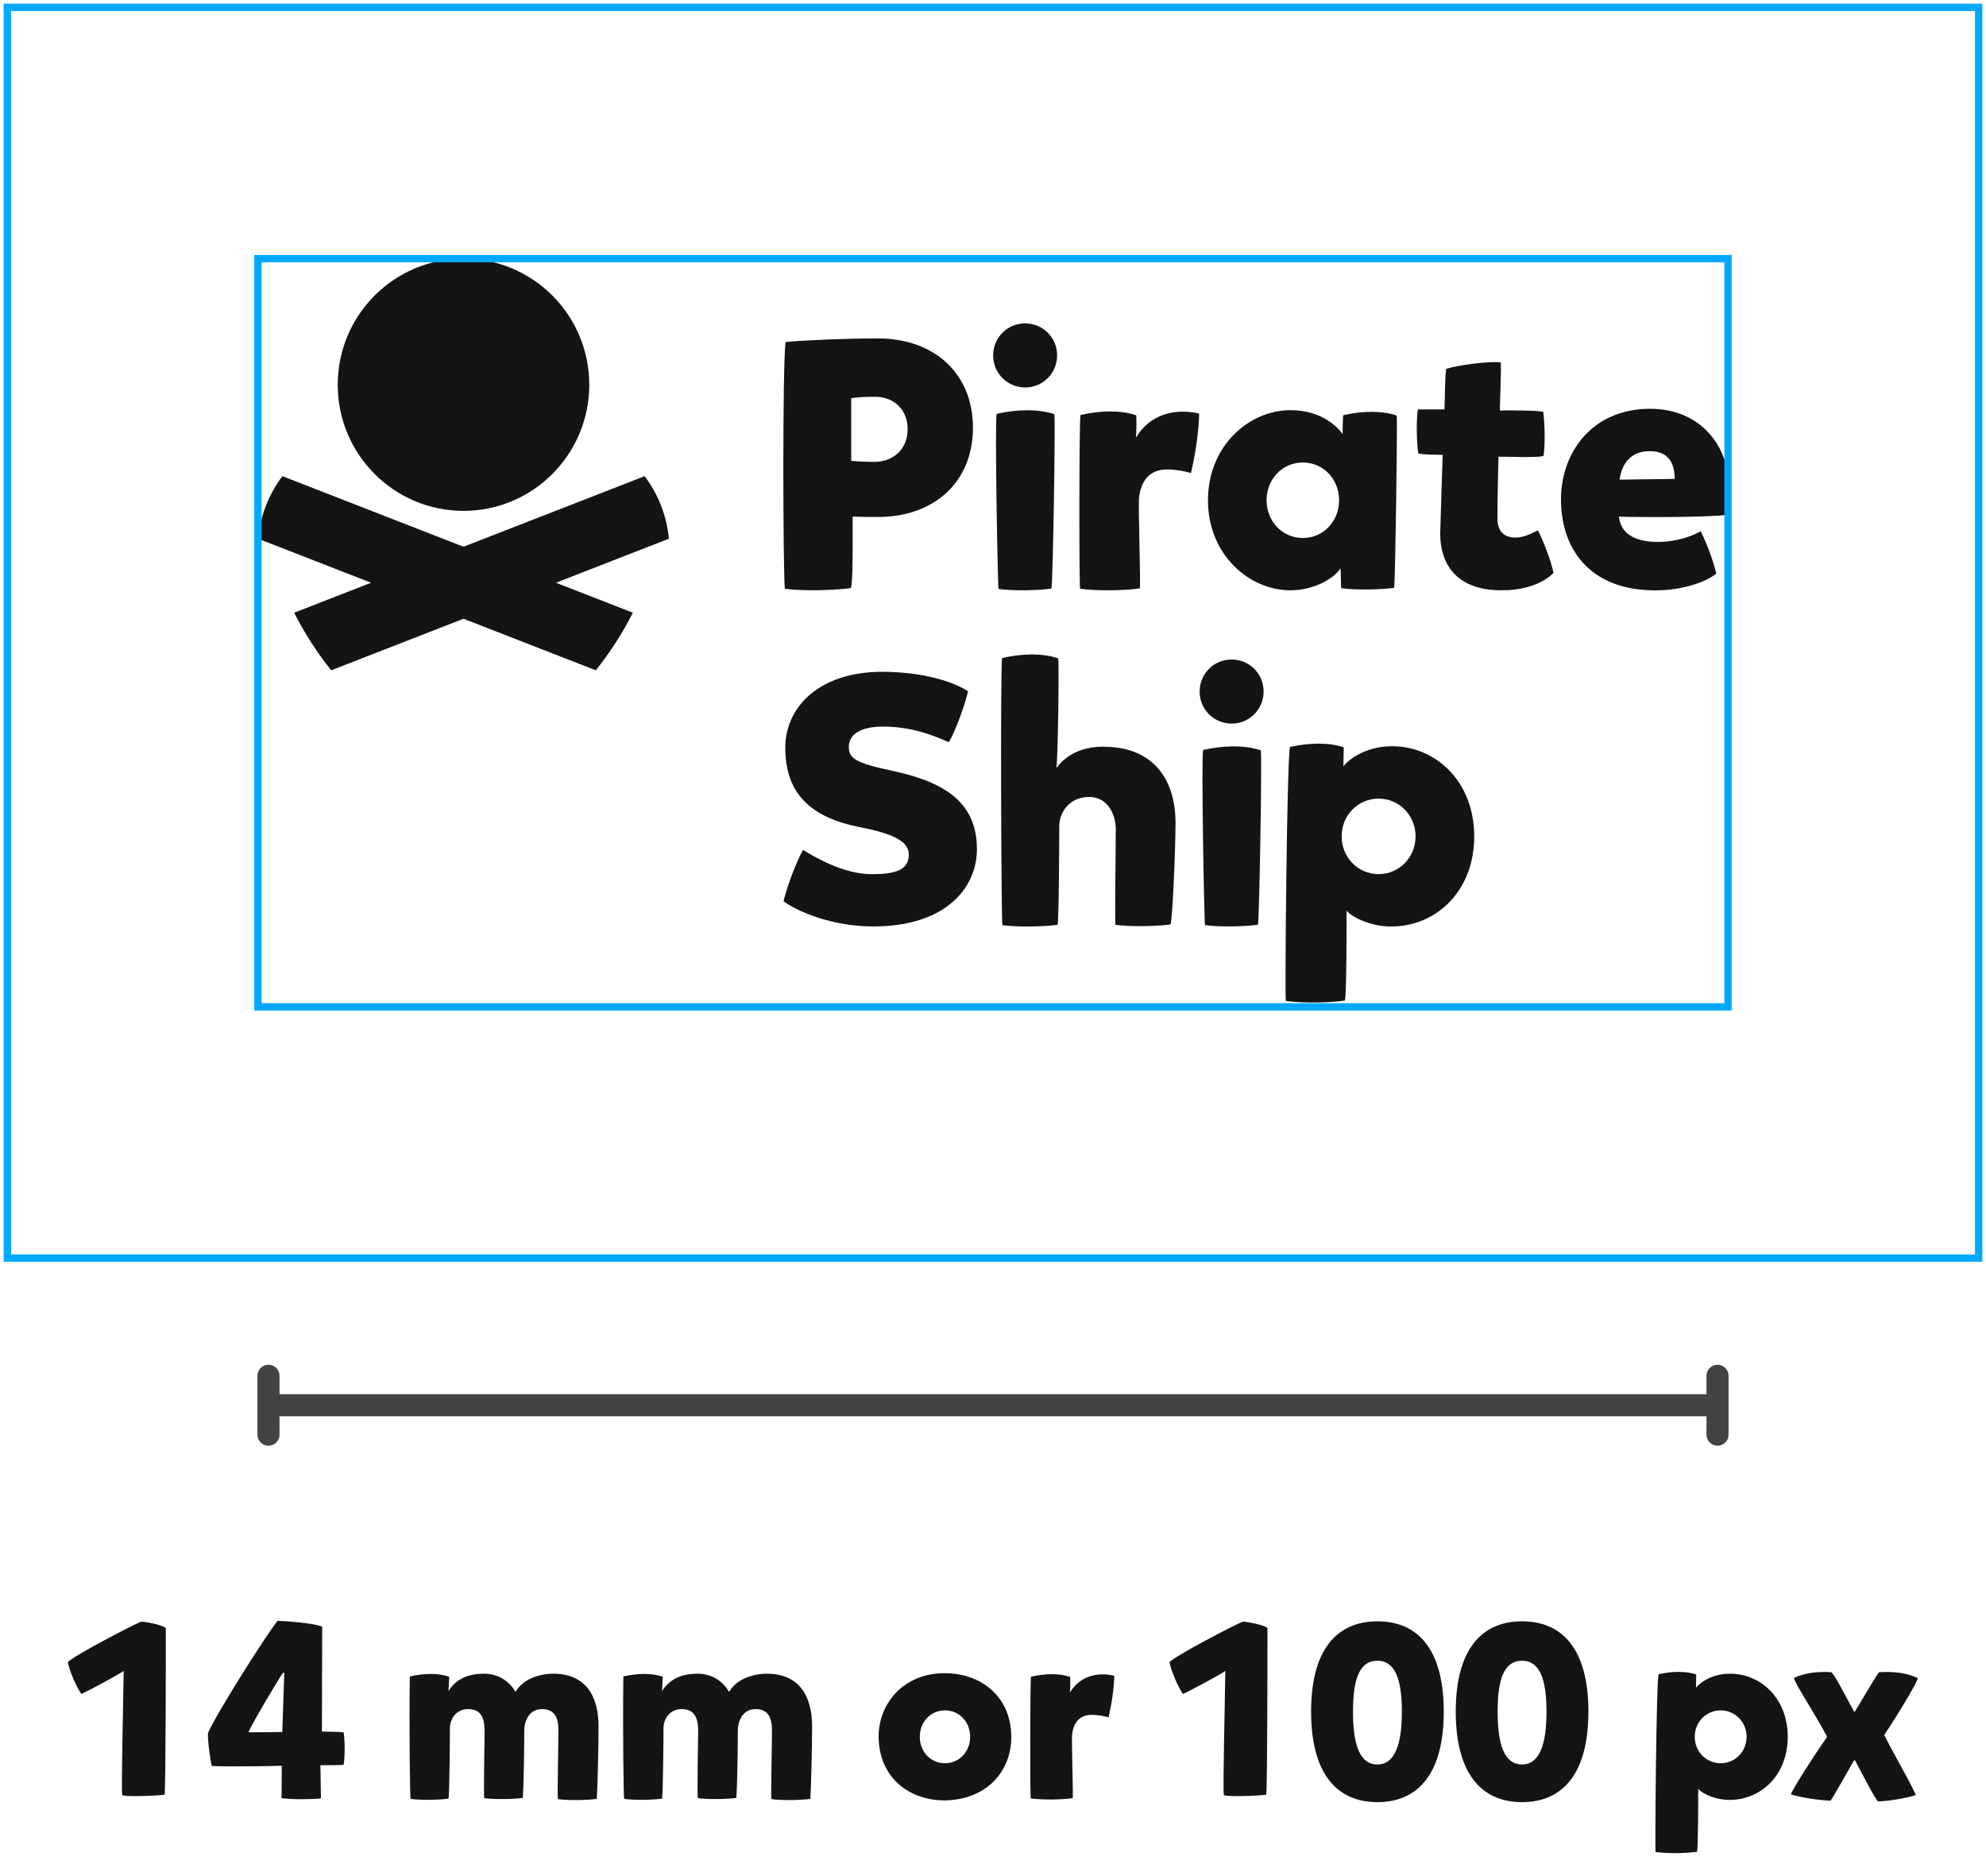 <svg width="270" height="255" viewBox="0 0 270 255" fill="none" xmlns="http://www.w3.org/2000/svg">
<path d="M63.014 69.437C72.456 69.437 80.111 61.763 80.111 52.297C80.111 42.83 72.456 35.156 63.014 35.156C53.571 35.156 45.916 42.83 45.916 52.297C45.916 61.763 53.571 69.437 63.014 69.437Z" fill="#141414"/>
<path d="M90.939 73.223C90.635 70.043 89.453 67.128 87.638 64.719L63.014 74.312L38.391 64.719C36.577 67.128 35.394 70.044 35.09 73.223L50.45 79.206L39.993 83.28C41.398 86.062 43.086 88.678 45.027 91.109L63.014 84.102L81.002 91.109C82.943 88.679 84.631 86.062 86.036 83.28L75.58 79.206L90.939 73.223Z" fill="#141414"/>
<path d="M135.021 48.309C135.021 45.889 136.953 43.953 139.37 43.953C141.786 43.953 143.717 45.888 143.717 48.309C143.717 50.729 141.786 52.664 139.37 52.664C136.953 52.664 135.021 50.729 135.021 48.309ZM135.505 56.245C138.355 55.616 141.157 55.567 143.331 56.293C143.524 56.486 143.137 79.667 142.944 80.005C141.205 80.247 137.872 80.344 135.746 80.054C135.65 79.908 135.216 56.777 135.505 56.246V56.245Z" fill="#141414"/>
<path d="M146.895 56.406C149.647 55.777 152.4 55.728 154.478 56.454C154.527 57.373 154.478 59.261 154.429 59.502C156.265 56.357 159.646 55.438 163.028 56.212C162.979 58.728 162.497 61.825 161.917 64.293C161.095 64.051 159.84 63.809 158.68 63.809C156.216 63.809 155.154 65.405 154.864 67.534C154.72 68.599 155.105 79.826 154.961 79.972C153.029 80.262 149.261 80.359 146.846 80.02C146.7 79.826 146.7 57.372 146.895 56.405V56.406Z" fill="#141414"/>
<path d="M164.226 67.993C164.226 60.54 169.877 55.75 175.433 55.75C179.732 55.75 181.858 58.072 182.534 58.992C182.534 58.702 182.534 56.67 182.631 56.427C185.239 55.847 187.847 55.798 189.876 56.476C190.021 56.524 189.682 79.365 189.537 79.898C187.799 80.14 184.465 80.237 182.34 79.947C182.292 79.608 182.292 77.576 182.243 77.237C181.421 78.592 178.668 80.237 175.432 80.237C169.877 80.237 164.225 75.446 164.225 67.994L164.226 67.993ZM182.05 67.993C182.05 65.138 179.925 62.864 177.123 62.864C174.322 62.864 172.196 65.139 172.196 67.993C172.196 70.847 174.322 73.122 177.123 73.122C179.925 73.122 182.05 70.847 182.05 67.993Z" fill="#141414"/>
<path d="M195.799 72.487C195.848 70.212 196.137 61.889 196.137 61.841C196.137 61.792 193.046 61.841 192.805 61.599C192.611 60.147 192.515 57.389 192.756 55.647H196.379C196.428 55.405 196.428 50.711 196.621 50.131C198.311 49.599 202.465 49.066 204.011 49.259C204.157 49.549 203.866 55.744 203.915 55.793C204.978 55.744 209.374 55.793 209.808 55.986C210.001 57.438 210.097 60.196 209.856 61.938C209.518 62.277 204.156 62.035 203.721 62.084C203.721 62.325 203.576 67.697 203.576 70.504C203.576 72.053 204.349 73.02 205.894 73.069C207.392 73.117 208.696 72.197 209.083 72.101C209.808 73.456 210.821 76.118 211.208 77.86C211.208 77.86 209.18 80.28 204.059 80.231C198.504 80.231 195.798 77.183 195.798 72.488L195.799 72.487Z" fill="#141414"/>
<path d="M220.091 70.225C220.333 72.403 222.072 73.66 225.405 73.66C227.772 73.66 229.946 72.934 231.203 72.209C231.927 73.563 232.941 76.225 233.328 77.968C232.023 79.032 228.932 80.243 225.02 80.243C215.939 80.243 212.219 74.387 212.219 67.902C212.219 61.417 216.517 55.562 224.343 55.562C231.203 55.562 235.019 60.644 235.019 66.063C235.019 67.564 234.921 69.016 234.68 69.983C232.217 70.322 223.28 70.322 220.093 70.225H220.091ZM220.189 65.192L227.676 65.095C227.676 62.724 226.662 61.32 224.247 61.32C221.831 61.32 220.479 62.917 220.189 65.192Z" fill="#141414"/>
<path d="M143.864 89.485C144.009 90.695 143.816 103.188 143.622 104.398C144.686 102.945 146.619 101.493 150.001 101.493C156.575 101.493 159.814 105.657 159.814 111.903C159.814 115.147 159.427 124.734 159.138 125.654C157.349 125.896 153.869 125.993 151.646 125.703C151.549 125.17 151.694 114.47 151.694 112.727C151.694 110.694 150.583 108.321 148.069 108.321C145.411 108.321 144.009 110.403 144.009 112.291C144.009 113.889 143.96 125.51 143.767 125.703C141.979 125.944 138.498 126.042 136.275 125.751C136.13 125.462 135.985 92.052 136.227 89.437C139.03 88.807 141.736 88.76 143.864 89.486V89.485Z" fill="#141414"/>
<path d="M175.387 101.526C178.046 100.945 180.656 100.896 182.685 101.575L182.637 104.189C182.975 103.608 185.296 101.429 189.259 101.429C195.203 101.429 200.423 106.223 200.423 113.679C200.423 121.136 195.251 125.881 189.259 125.929C186.069 125.977 183.41 124.38 183.072 123.751C183.072 125.348 183.072 135.565 182.831 136.001C180.897 136.29 177.176 136.387 174.807 136.049C174.662 136.001 174.953 102.592 175.387 101.526ZM192.449 113.679C192.449 110.822 190.225 108.547 187.422 108.547C184.618 108.547 182.396 110.823 182.396 113.679C182.396 116.536 184.62 118.811 187.422 118.811C190.224 118.811 192.449 116.536 192.449 113.679Z" fill="#141414"/>
<path d="M163.094 93.996C163.094 91.577 165.025 89.641 167.441 89.641C169.858 89.641 171.789 91.576 171.789 93.996C171.789 96.417 169.858 98.352 167.441 98.352C165.025 98.352 163.094 96.417 163.094 93.996ZM163.577 101.932C166.427 101.303 169.229 101.255 171.403 101.981C171.595 102.174 171.208 125.355 171.016 125.693C169.277 125.934 165.943 126.032 163.818 125.741C163.721 125.596 163.287 102.465 163.577 101.933V101.932Z" fill="#141414"/>
<path d="M118.726 125.923C128.715 125.923 132.816 120.557 132.816 115.433C132.816 108.762 127.991 106.2 121.235 104.751C116.169 103.687 115.397 103.01 115.397 101.512C115.397 99.917 116.844 98.757 120.077 98.757C124.71 98.757 128.233 100.594 129.004 100.884C129.874 99.386 131.079 96.146 131.611 93.972C129.776 92.715 125.53 91.312 119.933 91.312C111.392 91.312 106.761 96.098 106.761 101.609C106.761 107.941 110.283 111.132 116.942 112.438C122.201 113.453 123.553 114.661 123.553 116.159C123.553 118.238 121.767 118.819 118.535 118.819C114.433 118.819 110.331 116.207 109.174 115.532C108.305 117.03 107.05 120.317 106.52 122.493C108.256 123.798 112.986 125.925 118.727 125.925" fill="#141414"/>
<path d="M119.392 46.001C114.856 46.001 109.404 46.243 106.798 46.484C106.364 49.868 106.46 77.809 106.701 80.032C109.355 80.371 113.504 80.225 115.676 79.935C115.966 79.162 115.917 74.57 115.917 70.219C117.703 70.267 117.654 70.267 119.391 70.267C126.919 70.267 132.275 65.578 132.275 58.134C132.275 50.689 126.919 46 119.391 46L119.392 46.001ZM118.861 62.775C117.8 62.775 116.593 62.727 115.724 62.631V54.123C116.882 53.978 117.51 53.93 119.006 53.93C121.419 53.93 123.396 55.574 123.396 58.329C123.396 61.084 121.419 62.776 118.861 62.776V62.775Z" fill="#141414"/>
<rect x="35.066" y="35.156" width="199.864" height="101.696" stroke="#00A9FF"/>
<rect x="1" y="1" width="268" height="170" stroke="#00A9FF"/>
<path d="M36.5 191H233.5M36.5 195V187M233.5 195V187" stroke="#141414" stroke-opacity="0.8" stroke-width="3" stroke-linecap="round"/>
<path d="M22.374 243.932C22.136 244.034 16.814 244.305 16.611 243.966C16.475 242.847 16.746 232.44 16.814 227.118C16.339 227.491 11.593 230.067 11.051 230.237C10.373 229.253 9.492 227.253 9.22 225.931C9.864 225.118 18.407 220.677 19.221 220.406C19.831 220.439 22.17 220.88 22.543 221.287C22.543 223.592 22.543 242.678 22.374 243.932ZM43.632 244.441C42.343 244.576 39.835 244.61 38.275 244.407L38.309 240C37.258 240.068 30.478 240.135 28.783 240.034C28.58 239.152 28.207 236.508 28.275 235.559C29.292 233.152 36.004 222.473 37.733 220.304C39.055 220.338 42.547 220.609 43.801 221.084L43.767 235.355C44.106 235.355 46.14 235.389 46.717 235.457C46.886 236.508 46.92 238.576 46.717 239.864C46.615 239.932 44.038 239.932 43.564 239.932L43.632 244.441ZM33.767 235.457L38.377 235.423L38.648 227.389L38.479 227.355C37.835 228.27 34.377 234.067 33.767 235.457ZM55.713 227.864C57.679 227.423 59.578 227.389 61.069 227.897C61.035 228.609 61.002 229.592 60.968 229.83C61.714 228.711 63.002 227.491 65.781 227.491C67.68 227.491 69.205 228.44 70.087 229.965C71.273 227.931 73.85 227.491 75.206 227.491C79.477 227.491 81.376 230.338 81.376 234.677C81.376 237.017 81.24 242.949 81.138 244.509C79.884 244.678 77.409 244.746 75.85 244.542C75.748 244.339 75.918 236.847 75.918 235.22C75.918 233.559 75.477 232.304 73.68 232.304C71.816 232.304 71.273 234.135 71.273 235.186C71.273 237.627 71.206 242.678 71.07 244.373C69.85 244.542 67.409 244.61 65.849 244.407C65.714 244.339 65.883 236.372 65.883 235.22C65.883 233.559 65.409 232.304 63.646 232.304C61.883 232.304 61.171 233.796 61.171 234.881C61.171 235.83 61.103 244.305 60.968 244.475C59.747 244.644 57.34 244.712 55.815 244.509C55.747 244.373 55.611 235.084 55.713 227.864ZM84.747 227.864C86.713 227.423 88.611 227.389 90.103 227.897C90.069 228.609 90.035 229.592 90.001 229.83C90.747 228.711 92.035 227.491 94.815 227.491C96.713 227.491 98.239 228.44 99.12 229.965C100.307 227.931 102.883 227.491 104.239 227.491C108.511 227.491 110.409 230.338 110.409 234.677C110.409 237.017 110.273 242.949 110.172 244.509C108.917 244.678 106.443 244.746 104.883 244.542C104.782 244.339 104.951 236.847 104.951 235.22C104.951 233.559 104.51 232.304 102.714 232.304C100.849 232.304 100.307 234.135 100.307 235.186C100.307 237.627 100.239 242.678 100.103 244.373C98.883 244.542 96.442 244.61 94.883 244.407C94.747 244.339 94.917 236.372 94.917 235.22C94.917 233.559 94.442 232.304 92.679 232.304C90.916 232.304 90.205 233.796 90.205 234.881C90.205 235.83 90.137 244.305 90.001 244.475C88.781 244.644 86.374 244.712 84.848 244.509C84.781 244.373 84.645 235.084 84.747 227.864ZM128.469 244.712C123.351 244.712 119.452 241.39 119.452 236C119.452 231.593 122.808 227.423 128.402 227.423C133.521 227.423 137.487 230.711 137.487 236.101C137.487 240.678 134.232 244.61 128.469 244.712ZM128.469 239.661C130.436 239.661 131.893 238.067 131.893 236.067C131.893 234.067 130.436 232.474 128.469 232.474C126.503 232.474 125.046 234.067 125.046 236.067C125.046 238.067 126.503 239.661 128.469 239.661ZM140.134 244.441C140.032 244.305 140.032 228.575 140.168 227.897C142.1 227.457 144.032 227.423 145.49 227.931C145.524 228.575 145.49 229.898 145.456 230.067C146.744 227.864 149.117 227.219 151.49 227.762C151.456 229.525 151.117 231.694 150.711 233.423C150.134 233.254 149.253 233.084 148.439 233.084C146.71 233.084 145.965 234.203 145.761 235.694C145.659 236.44 145.931 244.305 145.829 244.407C144.473 244.61 141.829 244.678 140.134 244.441ZM172.143 243.932C171.905 244.034 166.583 244.305 166.38 243.966C166.244 242.847 166.515 232.44 166.583 227.118C166.109 227.491 161.363 230.067 160.82 230.237C160.142 229.253 159.261 227.253 158.99 225.931C159.634 225.118 168.176 220.677 168.99 220.406C169.6 220.439 171.939 220.88 172.312 221.287C172.312 223.592 172.312 242.678 172.143 243.932ZM187.265 244.949C181.671 244.949 178.247 240.983 178.247 232.643C178.247 224.304 181.671 220.372 187.265 220.372C192.858 220.372 196.282 224.304 196.282 232.643C196.282 240.983 192.858 244.949 187.265 244.949ZM187.265 239.83C189.638 239.83 190.587 237.084 190.587 232.643C190.587 228.203 189.638 225.728 187.265 225.728C184.824 225.728 183.943 228.203 183.943 232.643C183.943 237.084 184.824 239.83 187.265 239.83ZM206.929 244.949C201.336 244.949 197.912 240.983 197.912 232.643C197.912 224.304 201.336 220.372 206.929 220.372C212.523 220.372 215.947 224.304 215.947 232.643C215.947 240.983 212.523 244.949 206.929 244.949ZM206.929 239.83C209.302 239.83 210.252 237.084 210.252 232.643C210.252 228.203 209.302 225.728 206.929 225.728C204.489 225.728 203.607 228.203 203.607 232.643C203.607 237.084 204.489 239.83 206.929 239.83ZM225.079 251.729C224.977 251.695 225.181 228.304 225.486 227.558C227.35 227.152 229.181 227.118 230.605 227.592L230.571 229.423C230.808 229.016 232.435 227.491 235.215 227.491C239.385 227.491 243.046 230.847 243.046 236.067C243.046 241.288 239.419 244.61 235.215 244.644C232.978 244.678 231.113 243.559 230.876 243.119C230.876 244.237 230.876 251.39 230.707 251.695C229.351 251.899 226.74 251.967 225.079 251.729ZM233.927 239.661C235.893 239.661 237.453 238.067 237.453 236.067C237.453 234.067 235.893 232.474 233.927 232.474C231.961 232.474 230.401 234.067 230.401 236.067C230.401 238.067 231.961 239.661 233.927 239.661ZM255.349 244.848C255.01 244.814 252.535 239.796 252.128 239.186C251.654 239.898 249.01 244.746 248.84 244.746C247.552 244.712 245.009 244.373 243.484 243.898C243.721 243.119 246.467 238.847 248.399 236.067C247.01 233.355 243.857 228.575 243.891 228.067C245.213 227.423 247.043 227.152 248.942 227.287C249.315 227.287 251.823 232.304 252.128 232.711C252.366 232.406 255.281 227.321 255.485 227.287C257.485 227.152 259.383 227.423 260.739 228.101C260.502 228.948 257.925 233.186 256.163 235.83C257.552 238.576 260.434 243.559 260.434 244C259.247 244.373 256.874 244.814 255.349 244.848Z" fill="#141414"/>
</svg>
